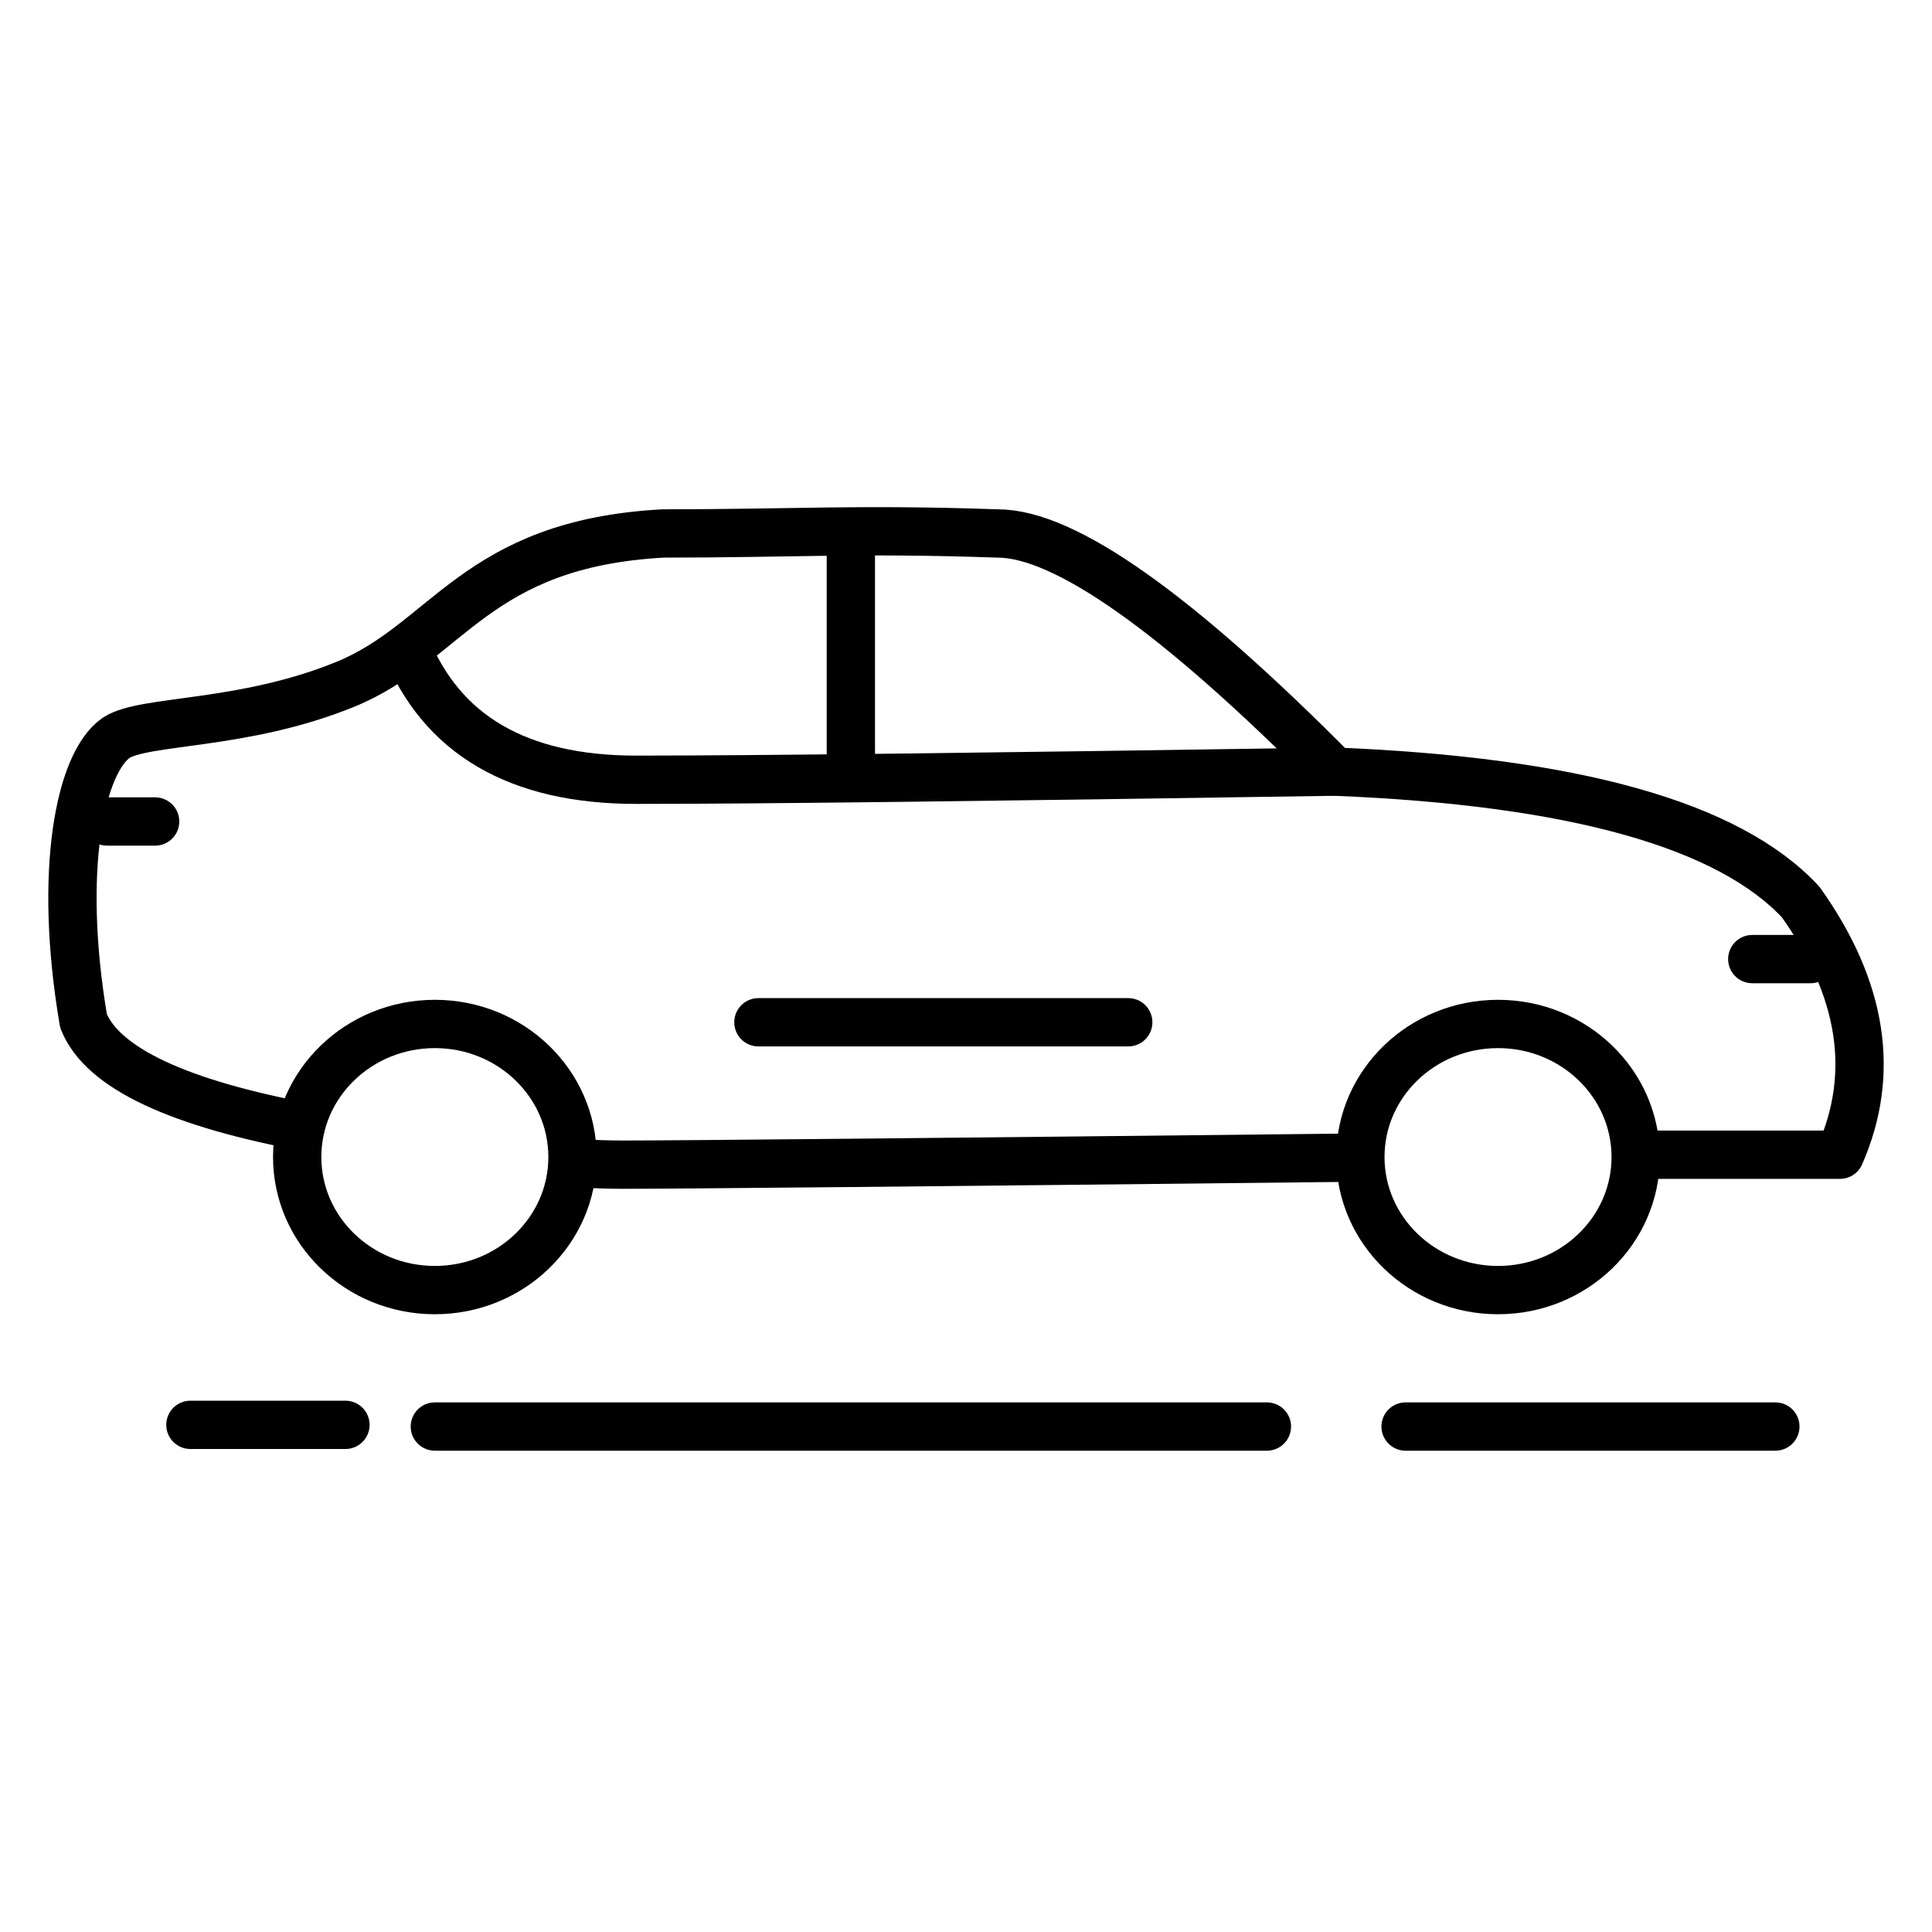 <?xml version="1.0" encoding="UTF-8"?>
<svg width="40px" height="40px" viewBox="0 0 40 40" version="1.1" xmlns="http://www.w3.org/2000/svg" xmlns:xlink="http://www.w3.org/1999/xlink">
    <title>编组 10</title>
    <g id="20230828" stroke="none" stroke-width="1" fill="none" fill-rule="evenodd">
        <g id="40*40" transform="translate(-676, -17)">
            <g id="编组-10" transform="translate(676, 17)">
                <rect id="矩形" fill-opacity="0" fill="#D8D8D8" x="0" y="0" width="40" height="40"></rect>
                <g id="编组-9" transform="translate(1.5, 11)" stroke="#000">
                    <line x1="14.202" y1="10.165" x2="21.859" y2="10.165" id="直线-6" stroke-linecap="round" stroke-linejoin="round"></line>
                    <line x1="34.779" y1="8.857" x2="35.983" y2="8.857" id="直线-6备份" stroke-linecap="round" stroke-linejoin="round"></line>
                    <ellipse id="椭圆形" cx="29.515" cy="12.955" rx="2.85" ry="2.755"></ellipse>
                    <line x1="27.601" y1="18.535" x2="35.257" y2="18.535" id="直线-7" stroke-linecap="round" stroke-linejoin="round"></line>
                    <line x1="7.503" y1="18.535" x2="24.73" y2="18.535" id="直线-7备份" stroke-linecap="round" stroke-linejoin="round"></line>
                    <ellipse id="椭圆形备份-2" cx="7.503" cy="12.955" rx="2.85" ry="2.755"></ellipse>
                    <path d="M10.403,13.079 C10.766,13.102 11.097,13.113 11.394,13.113 C12.577,13.113 17.682,13.064 26.707,12.966 M32.109,12.907 L32.465,12.907 L36.595,12.907 C37.333,11.222 37.063,9.479 35.783,7.678 C34.293,6.074 31.076,5.173 26.13,4.976 C22.87,1.688 20.545,0.045 19.157,0.045 C16.254,-0.056 14.879,0.045 12.229,0.045 C8.336,0.255 7.776,2.298 5.652,3.167 C3.527,4.035 1.484,3.893 0.905,4.276 C0.159,4.794 -0.302,7.014 0.229,10.137 C0.616,11.112 2.192,11.853 4.958,12.359" id="形状" stroke-linejoin="round"></path>
                    <line x1="16.116" y1="0.181" x2="16.116" y2="4.585" id="直线-5" stroke-linecap="square"></line>
                    <path d="M6.896,2.355 C7.637,4.215 9.228,5.144 11.671,5.144 C14.113,5.144 18.933,5.088 26.13,4.976" id="路径-4"></path>
                    <line x1="0.712" y1="6.008" x2="1.712" y2="6.008" id="直线-6备份-2" stroke-linecap="round" stroke-linejoin="round"></line>
                    <line x1="2.442" y1="18.5" x2="5.652" y2="18.5" id="直线-7备份-2" stroke-linecap="round" stroke-linejoin="round"></line>
                </g>
            </g>
        </g>
    </g>
</svg>